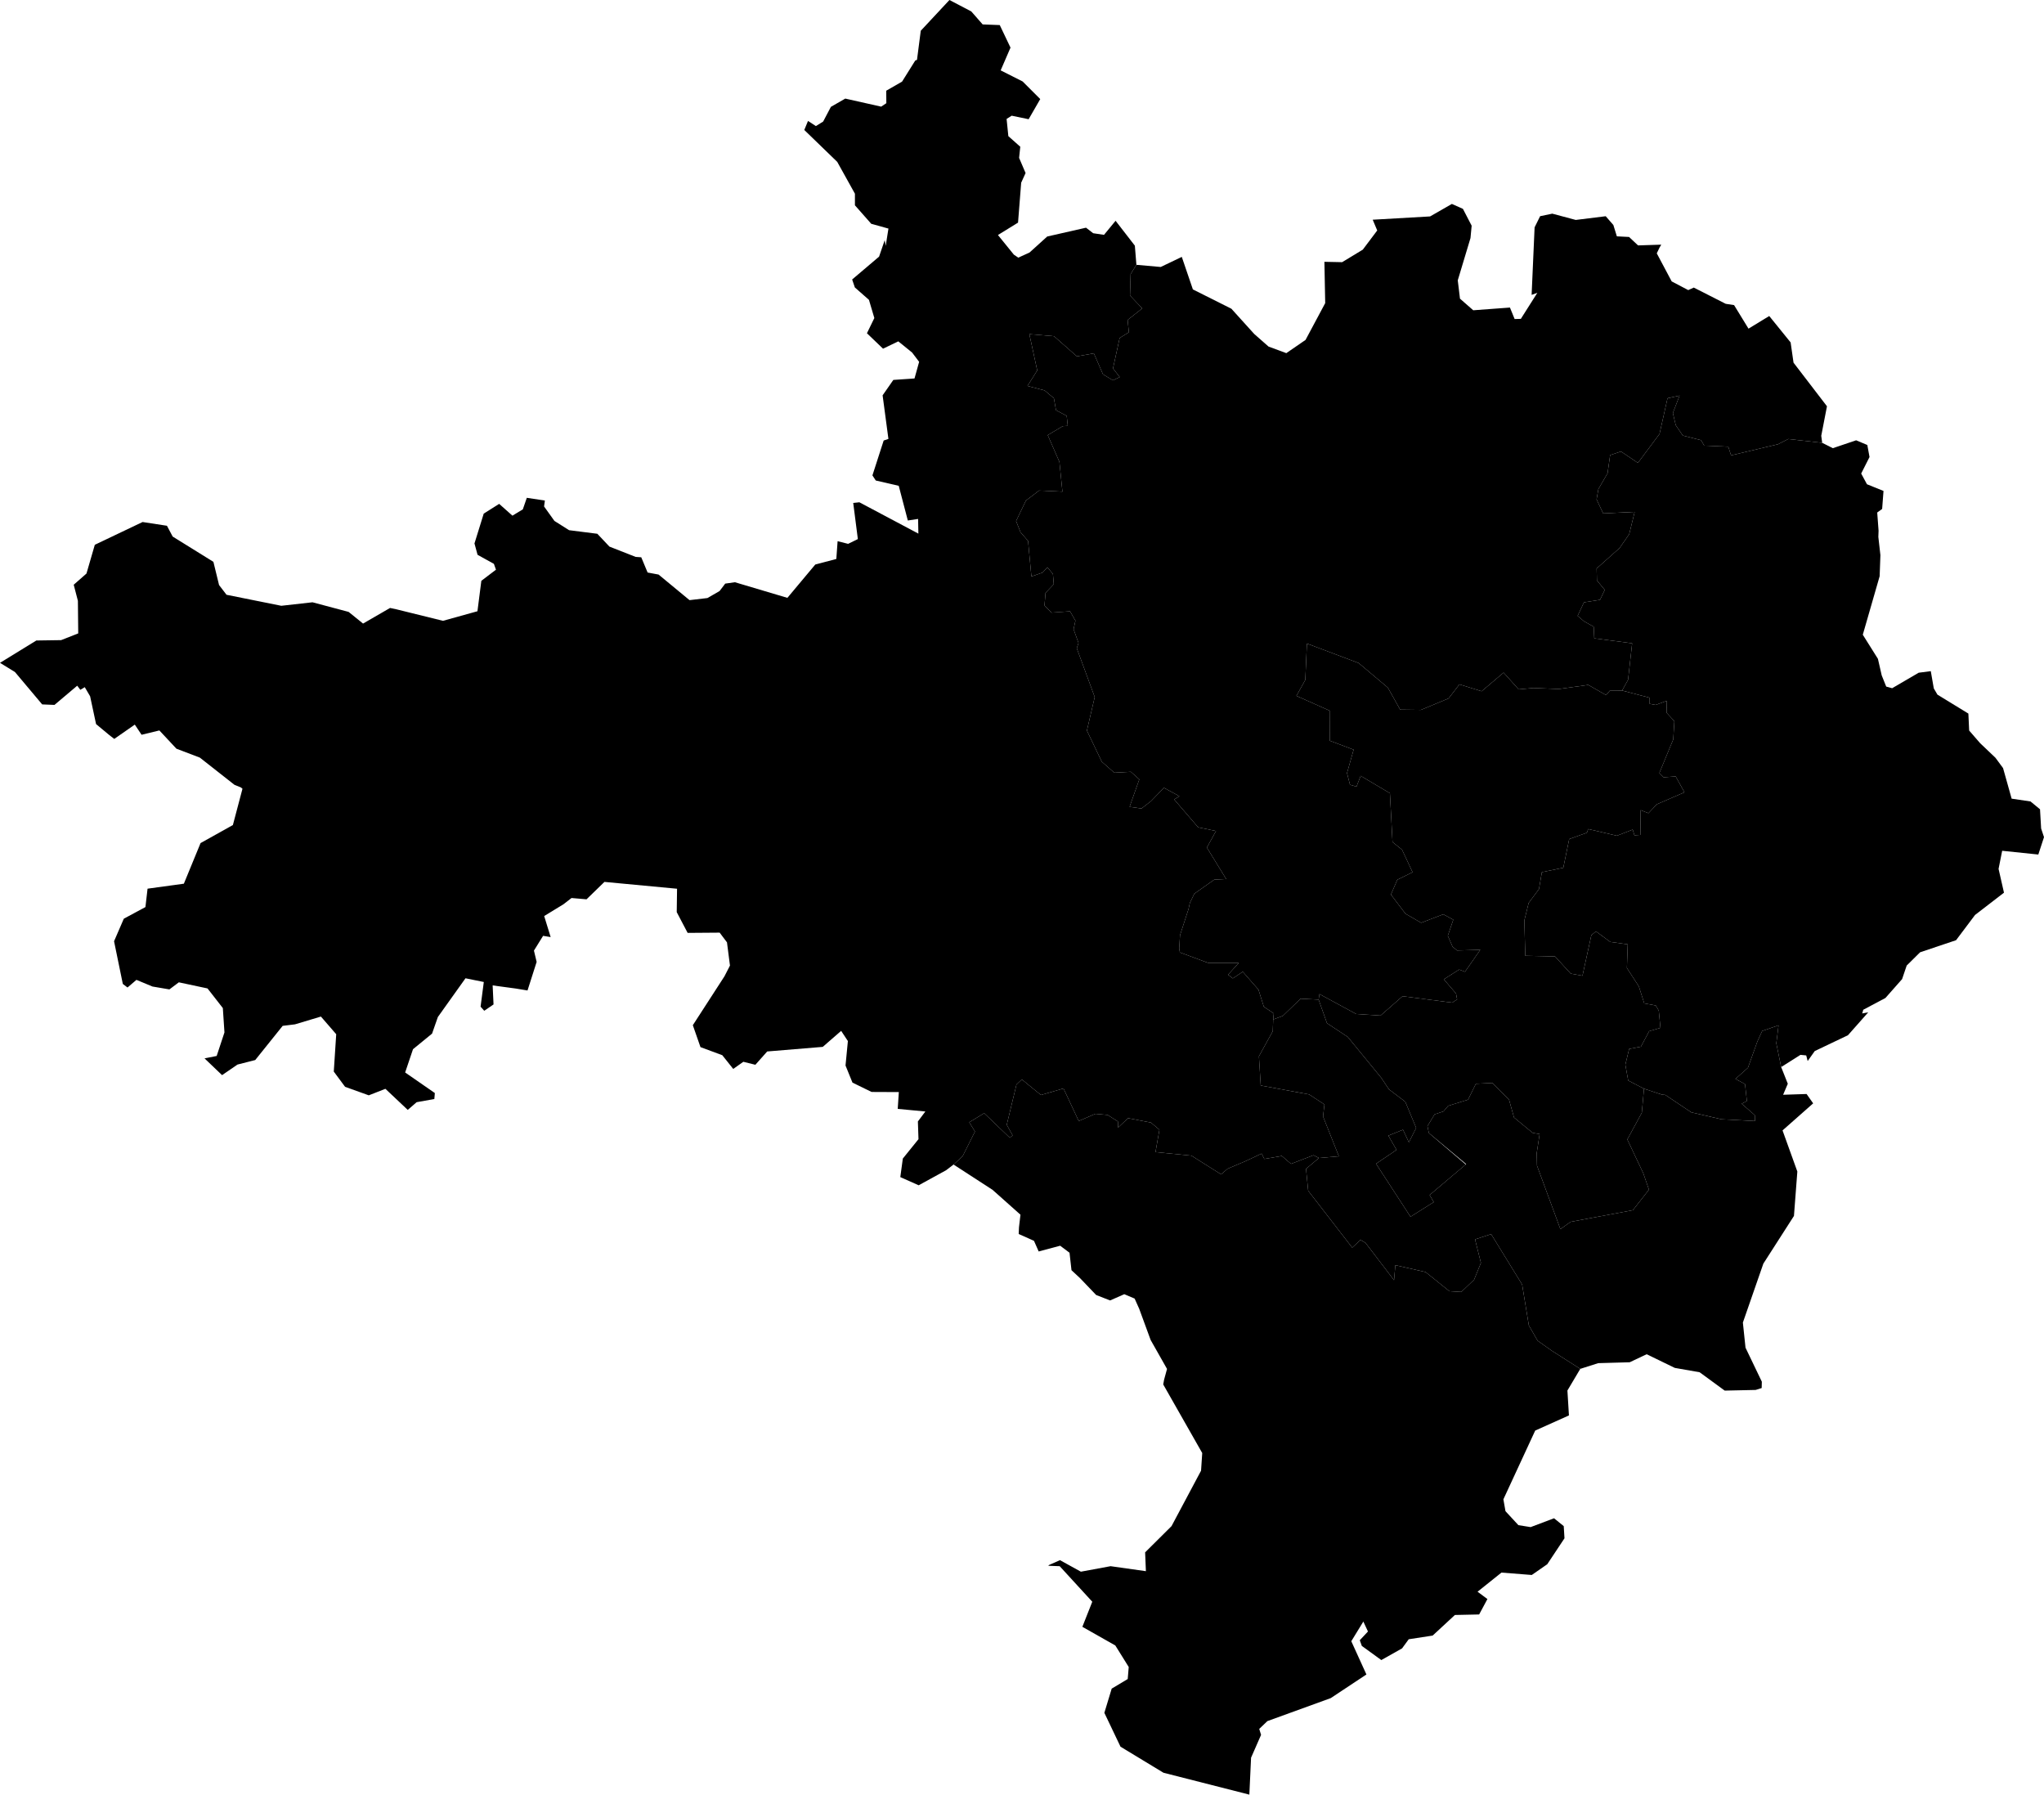 <svg xmlns="http://www.w3.org/2000/svg" version="1.1" xmlns:xlink="http://www.w3.org/1999/xlink" xmlns:svgjs="http://svgjs.dev/svgjs" viewBox="0 0 134.477 118.046"><path class="circo" id="id-030-01" d="M102.66 80.849L101.121 76.672L101.103 75.846L101.294 74.594L100.841 74.519L99.608 73.505L99.282 72.336L98.191 71.235L97.1 71.287L96.583 72.334L95.274 72.741L94.97 73.105L94.383 73.298L93.913 74.075L94.009 74.527L96.46 76.571L94.057 78.603L94.327 79.071L92.798 80.035L90.531 76.548L91.878 75.636L91.341 74.699L92.305 74.311L92.692 75.14L93.171 74.192L92.457 72.471L91.38 71.654L90.875 70.897L88.674 68.21L87.304 67.303L86.753 65.751L85.567 65.691L84.4 66.822L83.765 67.057L83.736 67.829L82.826 69.482L82.945 71.402L86.128 71.987L87.136 72.648L87.045 73.44L88.086 76.058L86.773 76.17L85.925 76.883L86.066 78.322L88.963 82.065L89.51 81.557L89.842 81.756L91.715 84.207L91.802 83.22L93.789 83.671L95.36 84.933L96.14 84.98L96.983 84.176L97.432 83.068L97.044 81.522L98.104 81.178L100.143 84.493L100.584 87.181L101.159 88.186L102.106 88.855L103.968 90.041L105.147 89.665L107.221 89.606L108.335 89.078L110.187 89.977L111.819 90.263L113.471 91.471L115.507 91.427L115.903 91.301L115.913 90.885L114.839 88.646L114.666 86.995L116.013 83.118L118.026 79.981L118.249 77.06L117.275 74.356L119.29 72.576L118.857 71.961L117.313 72.011L117.621 71.287L117.185 70.188L116.865 68.628L117.013 67.443L115.935 67.815L115.619 68.509L114.998 70.237L114.175 70.969L114.807 71.307L114.929 72.422L114.588 72.602L115.451 73.353L115.464 73.738L113.262 73.624L111.273 73.167L109.561 72.021L109.346 72.004L108.161 71.612L108.016 73.196L107.063 74.95L108.113 77.171L108.486 78.252L107.43 79.602L103.337 80.368L102.66 80.849z">
      <title id="t126">Première circonscription du Gard</title>
      <desc id="d126">Cantons de : Beaucaire, Nîmes I, Nîmes III, Nîmes VI, La Vistrenque</desc>
    </path><path class="circo" id="id-030-02" d="M69.719 103.021L68.969 102.992L69.007 102.947L69.736 102.623L71.112 103.382L73.066 103.02L75.39 103.348L75.339 102.11L77.076 100.385L79.019 96.738L79.096 95.577L76.53 91.066L76.588 90.749L76.78 90.045L75.702 88.141L74.95 86.091L74.649 85.418L73.968 85.129L73.035 85.54L72.116 85.181L71.056 84.073L70.494 83.551L70.365 82.402L69.75 81.941L68.337 82.319L68.026 81.618L67.021 81.169L67.04 80.729L67.137 79.9L65.301 78.265L62.735 76.601L63.333 76.051L64.144 74.428L63.769 73.822L64.749 73.223L66.434 74.837L66.622 74.682L66.235 73.986L66.876 71.333L67.227 71.002L68.485 72.027L69.969 71.596L70.971 73.737L72.067 73.265L72.868 73.337L73.549 73.768L73.557 74.172L74.216 73.55L75.723 73.84L76.281 74.312L76.021 75.781L78.385 76.015L80.338 77.246L80.763 76.878L81.98 76.361L83 75.881L83.183 76.234L84.332 76.036L84.938 76.556L86.418 75.987L86.773 76.17L85.925 76.883L86.066 78.322L88.963 82.065L89.51 81.557L89.842 81.756L91.715 84.207L91.802 83.22L93.789 83.671L95.36 84.933L96.14 84.98L96.983 84.176L97.432 83.068L97.044 81.522L98.104 81.178L100.143 84.493L100.584 87.181L101.159 88.186L102.106 88.855L103.968 90.041L103.122 91.465L103.222 93.103L101.003 94.099L98.91 98.621L99.047 99.402L99.897 100.321L100.703 100.449L102.243 99.868L102.88 100.385L102.929 101.186L101.796 102.891L100.778 103.598L98.782 103.441L97.21 104.699L97.859 105.181L97.315 106.195L95.72 106.229L94.256 107.584L92.682 107.826L92.243 108.427L90.878 109.195L89.596 108.264L89.462 107.89L90 107.316L89.696 106.662L88.903 107.956L89.898 110.143L87.549 111.699L83.382 113.211L82.846 113.724L82.967 114.116L82.309 115.617L82.196 118.046L76.547 116.607L73.719 114.893L72.657 112.666L73.14 111.073L74.194 110.443L74.26 109.651L73.378 108.235L71.21 107.008L71.862 105.358L69.719 103.021z">
      <title id="t127">Deuxième circonscription du Gard</title>
      <desc id="d127">Cantons de : Aigues-Mortes, Rhôny-Vidourle, Saint-Gilles, Sommières, Vauvert</desc>
    </path><path class="circo" id="id-030-03" d="M116.865 68.628L117.013 67.443L115.935 67.815L115.619 68.509L114.998 70.237L114.175 70.969L114.807 71.307L114.929 72.422L114.588 72.602L115.451 73.353L115.464 73.738L113.262 73.624L111.273 73.167L109.561 72.021L109.346 72.004L108.161 71.612L107.122 71.075L106.933 70.035L107.183 68.996L107.959 68.846L108.5 67.829L109.243 67.61L109.133 66.478L108.936 66.138L108.178 66L107.821 64.882L107.036 63.672L107.089 62.115L105.944 61.958L104.999 61.262L104.697 61.513L104.112 64.183L103.339 64.042L102.307 62.912L100.351 62.869L100.288 60.545L100.573 59.393L101.251 58.48L101.442 57.369L102.851 57.08L103.239 55.192L104.405 54.775L104.491 54.533L106.379 54.972L107.418 54.568L107.53 54.943L107.921 54.917L107.943 53.289L108.452 53.489L109.005 52.905L110.823 52.116L110.245 51.072L109.451 51.129L109.172 50.845L110.085 48.635L110.159 47.44L109.643 46.878L109.664 46.096L108.925 46.37L108.532 46.295L108.533 45.895L106.721 45.421L107.112 44.715L107.381 42.315L104.889 41.988L104.852 41.225L104.206 40.862L103.793 40.509L104.211 39.62L105.267 39.454L105.578 38.803L105.064 38.178L105.045 37.392L106.553 36.051L107.188 35.136L107.546 33.671L105.475 33.771L105.04 32.85L105.161 32.167L105.762 31.133L105.932 29.935L106.647 29.698L107.759 30.448L109.182 28.543L109.708 26.196L110.502 26.02L110.06 27.168L110.251 27.972L110.717 28.651L111.914 28.953L112.12 29.312L113.705 29.381L113.89 29.953L116.98 29.221L117.649 28.877L119.884 29.127L120.584 29.48L122.117 28.962L122.853 29.271L122.998 30.061L122.449 31.149L122.83 31.853L123.918 32.293L123.828 33.477L123.504 33.712L123.593 34.91L123.578 35.317L123.714 36.516L123.664 37.902L122.555 41.751L123.55 43.335L123.8 44.425L124.096 45.162L124.487 45.269L126.232 44.25L127.029 44.147L127.226 45.281L127.468 45.693L129.502 46.937L129.553 48.053L130.272 48.882L131.283 49.844L131.783 50.522L132.348 52.534L133.589 52.717L134.215 53.233L134.288 54.496L134.477 55.066L134.103 56.209L131.725 55.962L131.488 57.154L131.844 58.718L129.941 60.183L128.692 61.844L126.326 62.639L125.443 63.512L125.141 64.404L124.043 65.646L122.586 66.419L122.517 66.663L122.915 66.586L121.579 68.095L119.393 69.137L118.929 69.792L118.833 69.423L118.454 69.386L117.185 70.188L116.865 68.628z">
      <title id="t128">Troisième circonscription du Gard</title>
      <desc id="d128">Cantons de : Aramon, Bagnols-sur-Cèze, Remoulins, Roquemaure, Villeneuve-lès-Avignon</desc>
    </path><path class="circo" id="id-030-04" d="M68.931 28.621L69.921 28.032L70.25 28.013L70.18 27.355L69.476 26.983L69.337 26.194L68.724 25.68L67.598 25.388L68.241 24.365L67.722 21.978L69.345 22.115L70.849 23.44L71.966 23.243L72.566 24.621L73.221 25.017L73.668 24.803L73.225 24.236L73.663 22.233L74.269 21.855L74.188 21.045L75.15 20.287L74.344 19.436L74.386 18.028L74.765 17.419L76.366 17.561L77.751 16.898L78.481 19.037L81.014 20.307L82.516 21.967L83.458 22.796L84.628 23.229L85.893 22.359L87.187 19.938L87.134 17.221L88.301 17.245L89.66 16.421L90.609 15.159L90.312 14.452L94.087 14.236L95.521 13.414L96.248 13.739L96.822 14.846L96.745 15.659L95.908 18.44L96.054 19.646L96.926 20.409L99.341 20.23L99.649 20.985L100.058 20.974L101.145 19.258L100.767 19.396L100.963 14.954L101.326 14.221L102.127 14.054L103.67 14.467L105.641 14.223L106.144 14.799L106.375 15.546L107.177 15.587L107.77 16.142L109.297 16.093L109.181 16.288L109.001 16.664L109.982 18.51L111.072 19.082L111.436 18.916L113.536 19.984L114.087 20.069L115.036 21.618L116.4 20.787L117.807 22.524L117.998 23.855L120.198 26.724L119.822 28.666L119.884 29.127L117.649 28.877L116.98 29.221L113.89 29.953L113.705 29.381L112.12 29.312L111.914 28.953L110.717 28.651L110.251 27.972L110.06 27.168L110.502 26.02L109.708 26.196L109.182 28.543L107.759 30.448L106.647 29.698L105.932 29.935L105.762 31.133L105.161 32.167L105.04 32.85L105.475 33.771L107.546 33.671L107.188 35.136L106.553 36.051L105.045 37.392L105.064 38.178L105.578 38.803L105.267 39.454L104.211 39.62L103.793 40.509L104.206 40.862L104.852 41.225L104.889 41.988L107.381 42.315L107.112 44.715L106.721 45.421L105.927 45.415L105.666 45.722L104.494 45.052L102.561 45.321L100.886 45.256L99.912 45.344L98.924 44.243L97.477 45.468L96.017 45.016L95.302 45.942L93.487 46.694L92.118 46.677L91.308 45.23L89.384 43.612L85.984 42.331L85.877 44.723L85.293 45.772L87.478 46.745L87.485 48.721L89.057 49.312L88.621 50.851L88.818 51.619L89.245 51.743L89.521 51.034L91.444 52.175L91.615 55.388L92.242 55.892L92.934 57.372L91.931 57.867L91.51 58.841L92.465 60.101L93.5 60.698L94.956 60.14L95.613 60.496L95.253 61.552L95.562 62.266L95.862 62.519L97.39 62.475L96.384 63.921L95.998 63.776L94.991 64.417L95.793 65.351L95.865 65.737L95.542 65.951L92.278 65.529L90.827 66.801L89.224 66.698L86.81 65.387L86.753 65.751L85.567 65.691L84.4 66.822L83.765 67.057L83.804 66.662L83.149 66.22L82.795 65.095L81.764 63.919L81.109 64.355L80.795 64.115L81.505 63.334L79.48 63.334L77.624 62.646L77.582 62.374L77.634 61.519L78.191 59.805L78.285 59.387L78.574 58.787L79.888 57.86L80.672 57.82L79.402 55.751L80.002 54.661L78.829 54.419L77.25 52.584L77.594 52.373L76.578 51.82L75.725 52.698L75.1 53.181L74.317 53.071L74.956 51.265L74.401 50.768L73.31 50.826L72.488 50.103L71.508 48.055L72.023 45.851L70.843 42.64L70.957 42.292L70.632 41.389L70.754 40.827L70.4 40.211L69.179 40.296L68.717 39.826L68.788 38.998L69.329 38.428L69.273 37.754L68.909 37.315L68.589 37.664L67.857 37.918L67.637 35.58L67.141 35.007L66.849 34.275L67.494 32.929L68.365 32.266L69.898 32.339L69.701 30.381L68.931 28.621z">
      <title id="t129">Quatrième circonscription du Gard</title>
      <desc id="d129">Cantons de : Alès Nord-Est, Alès Sud-Est, Barjac, Lussan, Pont-Saint-Esprit, Saint-Ambroix, Saint-Chaptes, Vézénobres</desc>
    </path><path class="circo" id="id-030-05" d="M66.849 34.275L67.494 32.929L68.365 32.266L69.898 32.339L69.701 30.381L68.931 28.621L69.921 28.032L70.25 28.013L70.18 27.355L69.476 26.983L69.337 26.194L68.724 25.68L67.598 25.388L68.241 24.365L67.722 21.978L69.345 22.115L70.849 23.44L71.966 23.243L72.566 24.621L73.221 25.017L73.668 24.803L73.225 24.236L73.663 22.233L74.269 21.855L74.188 21.045L75.15 20.287L74.344 19.436L74.386 18.028L74.765 17.419L74.663 16.159L73.395 14.522L72.634 15.448L71.922 15.341L71.45 14.977L68.898 15.557L67.734 16.61L66.995 16.947L66.706 16.754L65.656 15.459L66.978 14.643L67.184 12.019L67.474 11.382L67.048 10.385L67.125 9.652L66.34 8.955L66.225 7.823L66.559 7.61L67.675 7.842L68.439 6.516L67.279 5.358L65.835 4.629L66.482 3.132L65.775 1.649L64.651 1.607L63.903 0.753L62.465 0L60.578 2.023L60.33 3.938L60.217 3.979L59.347 5.369L58.307 5.966L58.313 6.788L57.975 7.015L55.612 6.485L54.666 7.028L54.156 7.996L53.678 8.293L53.16 7.955L52.915 8.549L55.082 10.647L56.247 12.742L56.247 13.505L57.32 14.721L58.452 15.035L58.271 16.172L58.208 15.791L57.836 16.88L56.064 18.384L56.241 18.907L57.169 19.723L57.524 20.92L57.037 21.92L58.096 22.936L59.1 22.453L60.008 23.189L60.471 23.8L60.167 24.894L58.774 24.99L58.068 26.004L58.45 28.871L58.138 28.977L57.398 31.27L57.618 31.606L59.129 31.956L59.727 34.237L60.403 34.134L60.421 35.1L56.539 33.039L56.135 33.083L56.439 35.459L55.798 35.773L55.107 35.598L55.023 36.767L53.638 37.133L51.803 39.325L48.351 38.298L47.713 38.388L47.342 38.877L46.542 39.338L45.365 39.476L43.328 37.793L42.606 37.659L42.189 36.657L41.818 36.631L40.095 35.954L39.299 35.11L37.442 34.875L36.476 34.265L35.795 33.313L35.848 32.925L34.66 32.745L34.397 33.505L33.713 33.919L32.841 33.143L31.825 33.784L31.216 35.747L31.419 36.493L32.494 37.089L32.63 37.474L31.668 38.204L31.412 40.206L29.144 40.836L26.069 40.076L25.662 39.99L23.886 41.017L22.935 40.249L20.559 39.617L18.507 39.847L14.903 39.123L14.412 38.482L14.04 36.956L11.36 35.293L10.984 34.583L9.38 34.337L6.238 35.835L5.689 37.726L4.85 38.462L5.125 39.521L5.147 41.663L4.021 42.106L2.392 42.13L0 43.6L0.984 44.204L2.775 46.334L3.584 46.367L5.08 45.104L5.285 45.374L5.577 45.2L5.929 45.8L6.32 47.628L7.189 48.35L7.517 48.604L8.869 47.663L9.314 48.331L10.485 48.047L11.608 49.248L13.148 49.834L15.426 51.624L15.847 51.794L15.953 51.881L15.322 54.269L13.195 55.456L12.097 58.127L9.708 58.455L9.568 59.665L8.146 60.43L7.504 61.913L8.08 64.72L8.389 64.956L8.977 64.453L10.031 64.891L11.145 65.081L11.766 64.615L13.653 65.017L14.661 66.309L14.767 67.911L14.255 69.459L13.456 69.617L14.61 70.72L15.625 70.024L16.792 69.727L18.597 67.478L19.405 67.379L21.113 66.867L22.12 68.028L21.96 70.486L22.703 71.488L24.262 72.048L25.356 71.62L26.827 73.007L27.412 72.499L28.576 72.291L28.609 71.898L26.655 70.545L27.172 69.014L28.426 67.989L28.808 66.896L30.625 64.349L31.83 64.593L31.618 66.216L31.859 66.486L32.47 66.07L32.412 64.818L33.929 65.023L34.706 65.151L35.306 63.272L35.129 62.528L35.731 61.557L36.228 61.639L35.802 60.255L37.073 59.479L37.601 59.069L38.588 59.155L39.767 58.009L44.544 58.459L44.523 59.998L45.24 61.363L47.347 61.347L47.829 61.986L48.025 63.513L47.661 64.222L45.582 67.435L46.085 68.877L47.521 69.409L48.24 70.312L48.904 69.842L49.697 70.038L50.476 69.163L54.129 68.861L55.341 67.808L55.783 68.478L55.628 70.087L56.085 71.212L57.343 71.826L59.135 71.834L59.063 72.94L60.881 73.111L60.389 73.766L60.428 74.933L59.398 76.207L59.232 77.427L60.441 77.965L62.248 76.974L62.735 76.601L63.333 76.051L64.144 74.428L63.769 73.822L64.749 73.223L66.434 74.837L66.622 74.682L66.235 73.986L66.876 71.333L67.227 71.002L68.485 72.027L69.969 71.596L70.971 73.737L72.067 73.265L72.868 73.337L73.549 73.768L73.557 74.172L74.216 73.55L75.723 73.84L76.281 74.312L76.021 75.781L78.385 76.015L80.338 77.246L80.763 76.878L81.98 76.361L83 75.881L83.183 76.234L84.332 76.036L84.938 76.556L86.418 75.987L86.773 76.17L88.086 76.058L87.045 73.44L87.136 72.648L86.128 71.987L82.945 71.402L82.826 69.482L83.736 67.829L83.765 67.057L83.804 66.662L83.149 66.22L82.795 65.095L81.764 63.919L81.109 64.355L80.795 64.115L81.505 63.334L79.48 63.334L77.624 62.646L77.582 62.374L77.634 61.519L78.191 59.805L78.285 59.387L78.574 58.787L79.888 57.86L80.672 57.82L79.402 55.751L80.002 54.661L78.829 54.419L77.25 52.584L77.594 52.373L76.578 51.82L75.725 52.698L75.1 53.181L74.317 53.071L74.956 51.265L74.401 50.768L73.31 50.826L72.488 50.103L71.508 48.055L72.023 45.851L70.843 42.64L70.957 42.292L70.632 41.389L70.754 40.827L70.4 40.211L69.179 40.296L68.717 39.826L68.788 38.998L69.329 38.428L69.273 37.754L68.909 37.315L68.589 37.664L67.857 37.918L67.637 35.58L67.141 35.007L66.849 34.275z">
      <title id="t130">Cinquième circonscription du Gard</title>
      <desc id="d130">Cantons de : Alès Ouest, Alzon, Anduze, Bessèges, Génolhac, La Grand-Combe, Lasalle, Lédignan, Quissac, Saint-André-de-Valborgne, Saint-Hippolyte-du-Fort, Saint-Jean-du-Gard, Saint-Mamert-du-Gard, Sauve, Sumène, Trèves, Valleraugue, Le Vigan</desc>
    </path><path class="circo" id="id-030-06" d="M106.933 70.035L107.183 68.996L107.959 68.846L108.5 67.829L109.243 67.61L109.133 66.478L108.936 66.138L108.178 66L107.821 64.882L107.036 63.672L107.089 62.115L105.944 61.958L104.999 61.262L104.697 61.513L104.112 64.183L103.339 64.042L102.307 62.912L100.351 62.869L100.288 60.545L100.573 59.393L101.251 58.48L101.442 57.369L102.851 57.08L103.239 55.192L104.405 54.775L104.491 54.533L106.379 54.972L107.418 54.568L107.53 54.943L107.921 54.917L107.943 53.289L108.452 53.489L109.005 52.905L110.823 52.116L110.245 51.072L109.451 51.129L109.172 50.845L110.085 48.635L110.159 47.44L109.643 46.878L109.664 46.096L108.925 46.37L108.532 46.295L108.533 45.895L106.721 45.421L105.927 45.415L105.666 45.722L104.494 45.052L102.561 45.321L100.886 45.256L99.912 45.344L98.924 44.243L97.477 45.468L96.017 45.016L95.302 45.942L93.487 46.694L92.118 46.677L91.308 45.23L89.384 43.612L85.984 42.331L85.877 44.723L85.293 45.772L87.478 46.745L87.485 48.721L89.057 49.312L88.621 50.851L88.818 51.619L89.245 51.743L89.521 51.034L91.444 52.175L91.615 55.388L92.242 55.892L92.934 57.372L91.931 57.867L91.51 58.841L92.465 60.101L93.5 60.698L94.956 60.14L95.613 60.496L95.253 61.552L95.562 62.266L95.862 62.519L97.39 62.475L96.384 63.921L95.998 63.776L94.991 64.417L95.793 65.351L95.865 65.737L95.542 65.951L92.278 65.529L90.827 66.801L89.224 66.698L86.81 65.387L86.753 65.751L87.304 67.303L88.674 68.21L90.875 70.897L91.38 71.654L92.457 72.471L93.171 74.192L92.692 75.14L92.305 74.311L91.341 74.699L91.878 75.636L90.531 76.548L92.798 80.035L94.327 79.071L94.057 78.603L96.433 76.596L94.009 74.527L93.913 74.075L94.383 73.298L94.97 73.105L95.274 72.741L96.583 72.334L97.1 71.287L98.191 71.235L99.282 72.336L99.608 73.505L100.841 74.519L101.294 74.594L101.103 75.846L101.121 76.672L102.66 80.849L103.337 80.368L107.43 79.602L108.486 78.252L108.113 77.171L107.063 74.95L108.016 73.196L108.161 71.612L107.122 71.075L106.933 70.035z">
      <title id="t131">Sixième circonscription du Gard</title>
      <desc id="d131">Cantons de : Marguerittes, Nîmes II, Nîmes IV, Nîmes V, Uzès</desc>
    </path></svg>